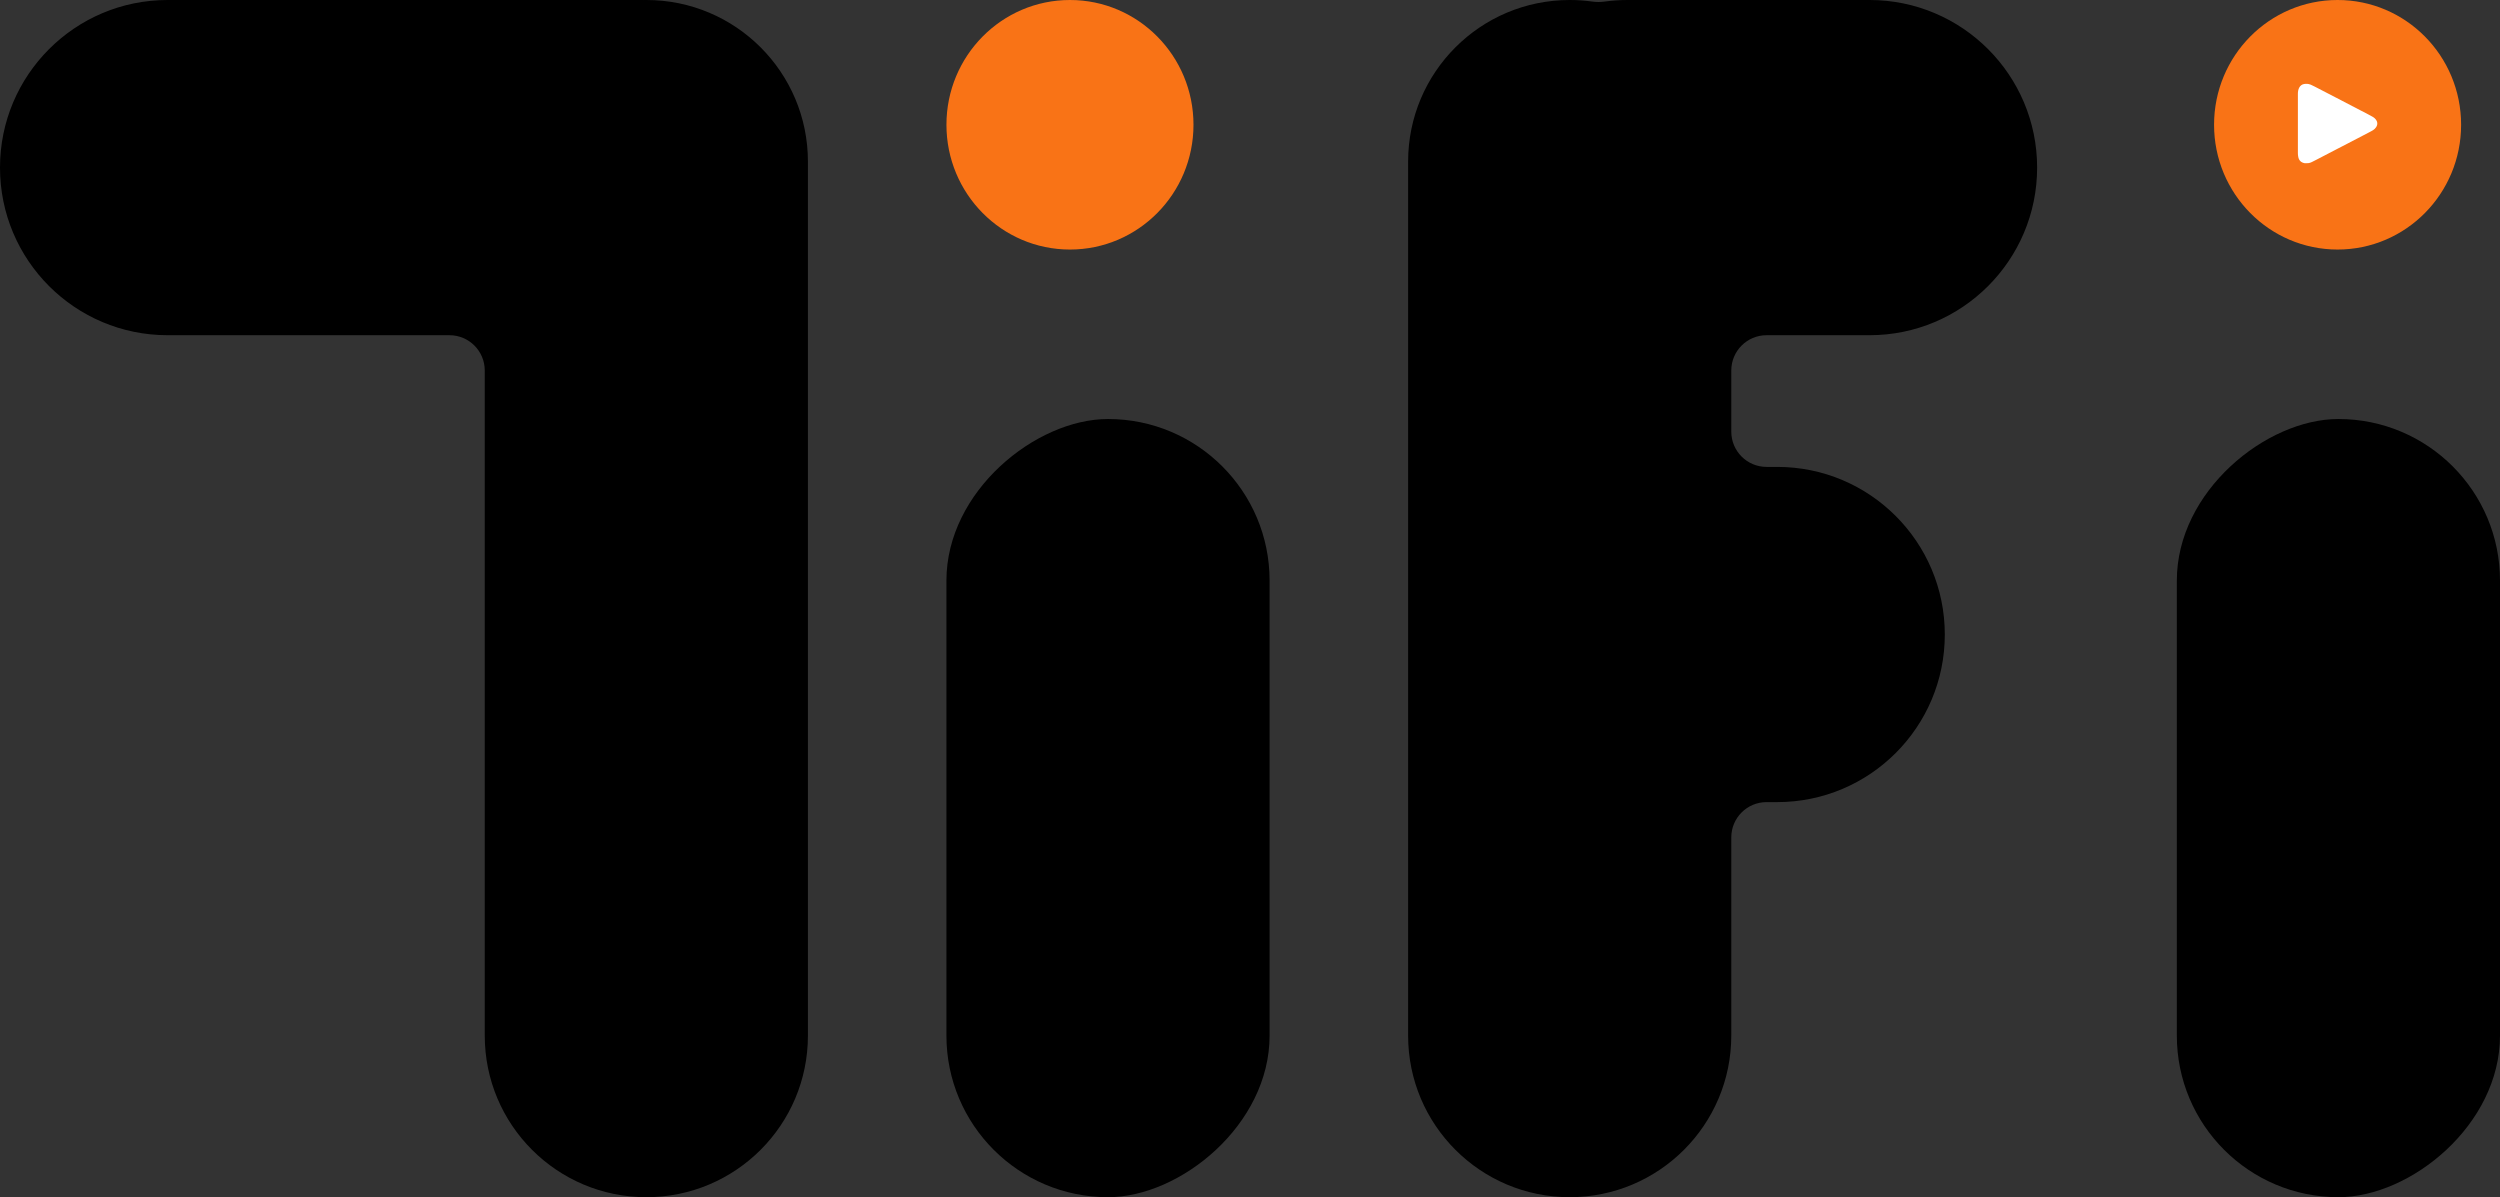 <svg width="142" height="68" viewBox="0 0 142 68" fill="none" xmlns="http://www.w3.org/2000/svg">
<rect x="0" y="0" width="142" height="68" fill="#333333" stroke="none"/>
<path fill-rule="evenodd" clip-rule="evenodd" d="M9.52 0C4.262 0 0 4.262 0 9.52C0 14.778 4.262 19.04 9.52 19.04H25.529C26.636 19.04 27.534 19.938 27.534 21.045V58.822C27.534 63.891 31.643 68 36.712 68C41.781 68 45.89 63.891 45.89 58.822V9.588C45.89 9.565 45.89 9.543 45.89 9.52C45.89 9.497 45.89 9.475 45.89 9.452V9.178C45.89 4.109 41.781 7.62939e-06 36.712 7.62939e-06C36.655 7.62939e-06 36.599 0.001 36.543 0.002C36.485 0.001 36.428 0 36.37 0H9.52Z" fill="black"/>
<path fill-rule="evenodd" clip-rule="evenodd" d="M90.438 0.088C90.671 0.121 90.908 0.121 91.141 0.089C91.569 0.03 92.006 0 92.451 0H106.189C111.447 0 115.709 4.262 115.709 9.52C115.709 14.778 111.447 19.04 106.189 19.04H100.341C99.234 19.04 98.337 19.938 98.337 21.045V24.515C98.337 25.622 99.234 26.52 100.341 26.52H100.945C106.202 26.52 110.465 30.782 110.465 36.04C110.465 41.298 106.202 45.56 100.945 45.56H100.341C99.234 45.56 98.337 46.458 98.337 47.565V58.822C98.337 63.891 94.227 68 89.159 68C84.09 68 79.981 63.891 79.981 58.822V9.178C79.981 4.109 84.09 7.62939e-06 89.159 7.62939e-06C89.593 7.62939e-06 90.02 0.03 90.438 0.088Z" fill="black"/>
<rect x="53.757" y="68" width="44.2" height="18.356" rx="9.178" transform="rotate(-90 53.757 68)" fill="black"/>
<ellipse cx="60.774" cy="7.087" rx="7.016" ry="7.087" fill="#F97316"/>
<path d="M65.06 9.902C65.061 9.903 65.061 9.904 65.061 9.905C64.965 9.996 64.85 10.054 64.734 10.112C64.213 10.382 63.694 10.653 63.173 10.925C63.099 10.961 63.027 10.999 62.953 11.037C62.942 11.043 62.934 11.047 62.923 11.053C62.9 11.065 62.877 11.075 62.855 11.089C62.476 11.284 62.095 11.482 61.718 11.68C61.68 11.699 61.644 11.718 61.605 11.737C61.584 11.748 61.563 11.758 61.542 11.769C61.523 11.78 61.505 11.79 61.484 11.799C61.452 11.814 61.421 11.828 61.385 11.841C61.331 11.86 61.276 11.87 61.219 11.868C61.213 11.868 61.208 11.868 61.202 11.868C61.168 11.866 61.133 11.871 61.099 11.871C61.087 11.871 61.074 11.871 61.062 11.868C60.861 11.833 60.738 11.712 60.701 11.511C60.686 11.44 60.68 11.365 60.68 11.293V7.935C60.68 7.806 60.697 7.674 60.767 7.557C60.827 7.461 60.911 7.394 61.03 7.372C61.143 7.353 61.257 7.357 61.367 7.395C61.38 7.399 61.393 7.403 61.405 7.408C61.409 7.409 61.413 7.41 61.416 7.412C61.49 7.443 61.562 7.481 61.636 7.518C61.651 7.528 61.668 7.535 61.682 7.542C62.059 7.736 62.435 7.933 62.815 8.129C62.83 8.136 62.845 8.144 62.859 8.152C62.87 8.157 62.88 8.164 62.889 8.167C63.328 8.397 63.768 8.625 64.206 8.853C64.441 8.976 64.681 9.091 64.911 9.225C65.015 9.28 65.098 9.357 65.15 9.456C65.228 9.601 65.191 9.771 65.06 9.899C65.06 9.9 65.06 9.901 65.06 9.902Z" fill="#F97316"/>
<rect x="123.644" y="68" width="44.2" height="18.356" rx="9.178" transform="rotate(-90 123.644 68)" fill="black"/>
<ellipse cx="132.775" cy="7.087" rx="7.016" ry="7.087" fill="#F97316"/>
<path d="M134.9 7.302C134.901 7.303 134.901 7.304 134.9 7.305C134.805 7.396 134.689 7.454 134.573 7.513C134.052 7.782 133.534 8.053 133.013 8.325C132.938 8.361 132.866 8.399 132.793 8.438C132.782 8.443 132.774 8.447 132.763 8.453C132.74 8.465 132.717 8.476 132.695 8.489C132.315 8.685 131.935 8.882 131.558 9.08C131.519 9.099 131.483 9.118 131.445 9.137C131.424 9.148 131.402 9.158 131.382 9.169C131.363 9.18 131.344 9.19 131.324 9.199C131.292 9.214 131.26 9.228 131.224 9.241C131.171 9.26 131.116 9.27 131.059 9.268C131.053 9.268 131.047 9.268 131.041 9.268C131.007 9.266 130.973 9.272 130.939 9.272C130.927 9.272 130.914 9.271 130.902 9.269C130.701 9.233 130.578 9.112 130.541 8.911C130.526 8.84 130.52 8.765 130.52 8.693V5.335C130.52 5.207 130.537 5.074 130.607 4.957C130.666 4.861 130.751 4.794 130.87 4.772C130.982 4.753 131.097 4.757 131.206 4.795C131.219 4.799 131.232 4.803 131.245 4.808C131.249 4.809 131.252 4.811 131.255 4.812C131.33 4.843 131.402 4.881 131.475 4.918C131.49 4.928 131.507 4.935 131.521 4.942C131.899 5.136 132.275 5.333 132.654 5.529C132.67 5.536 132.685 5.545 132.699 5.552C132.71 5.557 132.72 5.564 132.729 5.567C133.167 5.797 133.608 6.025 134.045 6.253C134.28 6.376 134.52 6.491 134.751 6.625C134.854 6.68 134.938 6.758 134.99 6.857C135.068 7.001 135.03 7.172 134.9 7.299C134.899 7.3 134.899 7.301 134.9 7.302Z" fill="white"/>
</svg>
